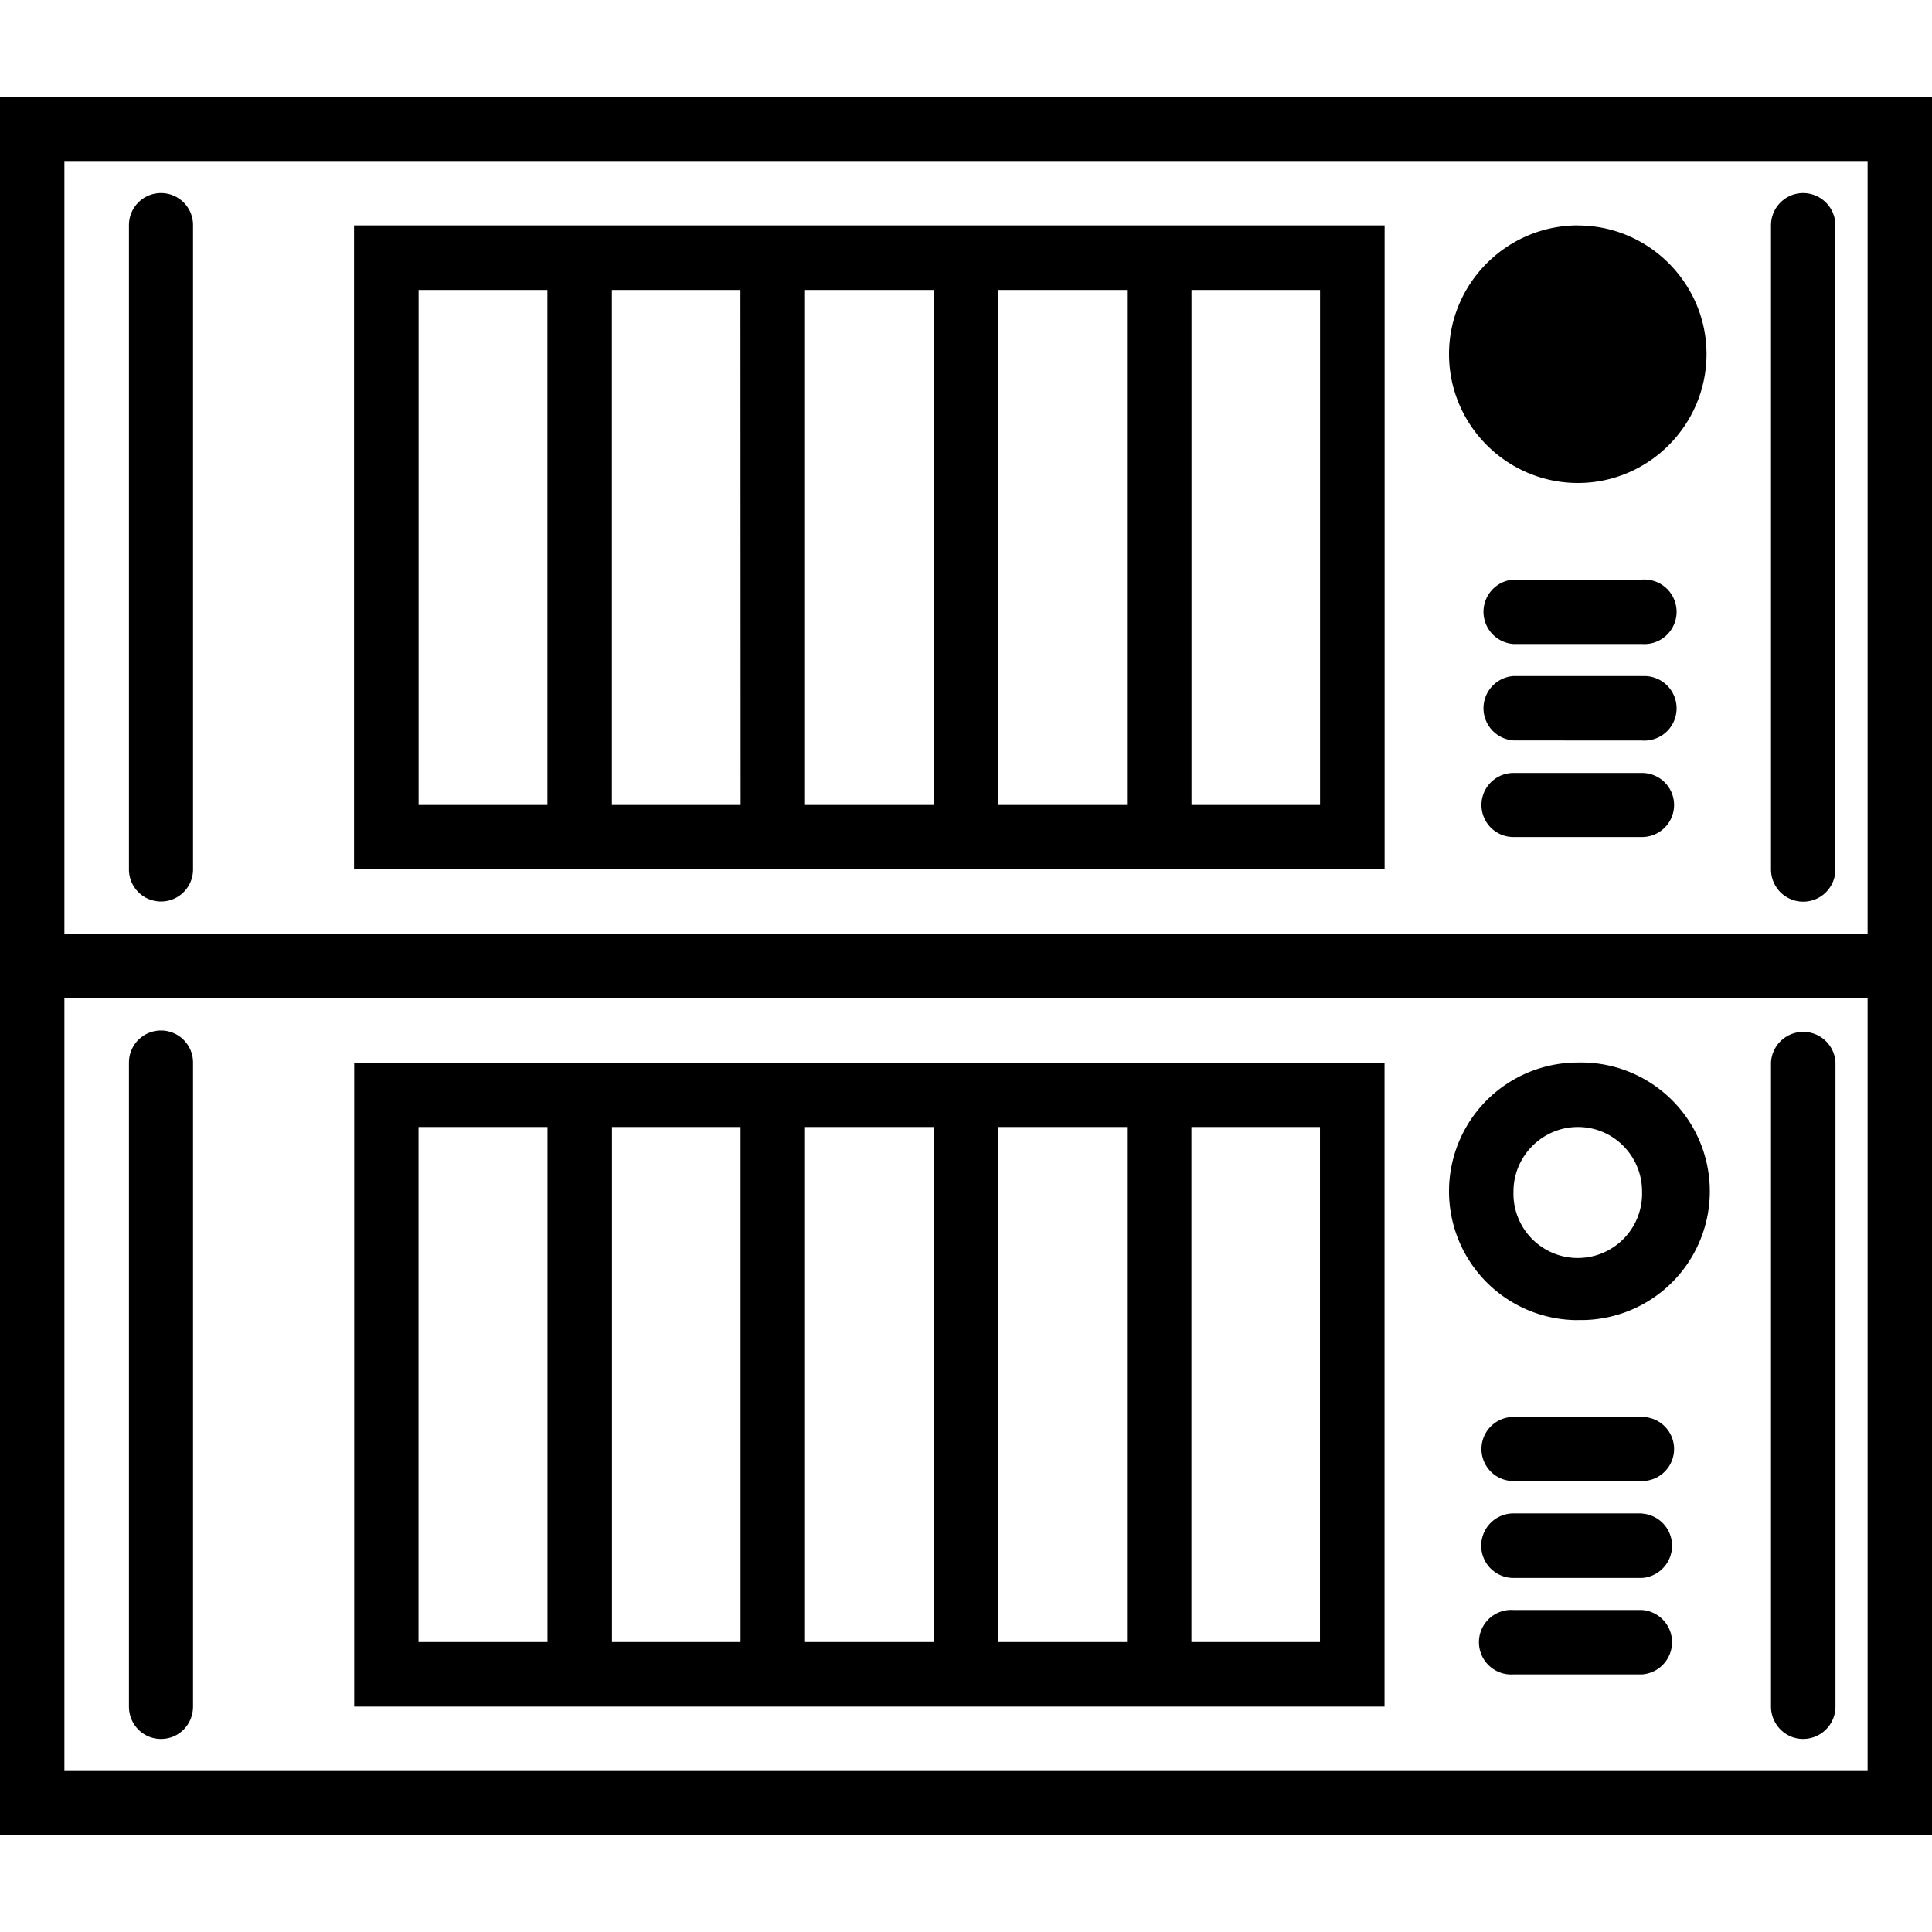 <svg xmlns="http://www.w3.org/2000/svg" width="32" height="32" viewBox="0 0 24 24">
    <path d="M7.602 21.2h9.597v-8H4.4v8zM14.8 14h1.597v6.398h-1.597zm-2.403 0H14v6.398h-1.602zM10 14h1.602v6.398H10zm-2.398 0h1.597v6.398H7.602zm-2.403 6.398V14h1.602v6.398zm0 0M19.602 16.398a1.6 1.6 0 1 0-.004-3.199 1.6 1.6 0 0 0 .004 3.2zm0-2.398c.441 0 .796.36.796.8a.799.799 0 1 1-1.597 0c0-.44.36-.8.8-.8zm0 0M2 21.602c.223 0 .398-.18.398-.403v-8a.398.398 0 1 0-.796 0v8c0 .223.175.403.398.403zm0 0M22.398 21.602c.223 0 .403-.18.403-.403v-8a.401.401 0 0 0-.801 0v8c0 .223.18.403.398.403zm0 0M20.398 17.602h-1.597a.398.398 0 1 0 0 .796h1.597a.398.398 0 1 0 0-.796zm0 0M20.398 18.8h-1.597a.401.401 0 1 0 0 .802h1.597a.401.401 0 0 0 0-.8zm0 0M20.398 20h-1.597a.401.401 0 1 0 0 .8h1.597a.401.401 0 0 0 0-.8zm0 0"/>
    <path d="M0 1.2v21.6h24V1.2zM23.2 22H.8v-9.602h22.4zM.8 11.602V2h22.4v9.602zm0 0"/>
    <path d="M14 2.8H4.398v8H17.2v-8zM6.8 10H5.2V3.602h1.6zm2.4 0H7.601V3.602h1.597zm2.402 0H10V3.602h1.602zM14 10h-1.602V3.602H14zm2.398-6.398V10h-1.597V3.602zm0 0M19.602 2.8C18.719 2.8 18 3.52 18 4.399 18 5.281 18.719 6 19.602 6c.878 0 1.597-.719 1.597-1.602 0-.878-.719-1.597-1.597-1.597zm0 2.4a.799.799 0 1 1 0 0zm0 0M2 2.398a.398.398 0 0 0-.398.403v8a.398.398 0 1 0 .796 0v-8A.398.398 0 0 0 2 2.398zm0 0M22.398 2.398a.401.401 0 0 0-.398.403v8a.4.4 0 0 0 .8 0v-8a.402.402 0 0 0-.402-.403zm0 0M20.398 7.2h-1.597a.401.401 0 0 0 0 .8h1.597a.401.401 0 1 0 0-.8zm0 0M20.398 8.398h-1.597a.401.401 0 0 0 0 .8l1.597.001a.401.401 0 1 0 0-.8zm0 0M20.398 9.602h-1.597a.398.398 0 1 0 0 .796h1.597a.398.398 0 1 0 0-.796zm0 0"/>
</svg>

